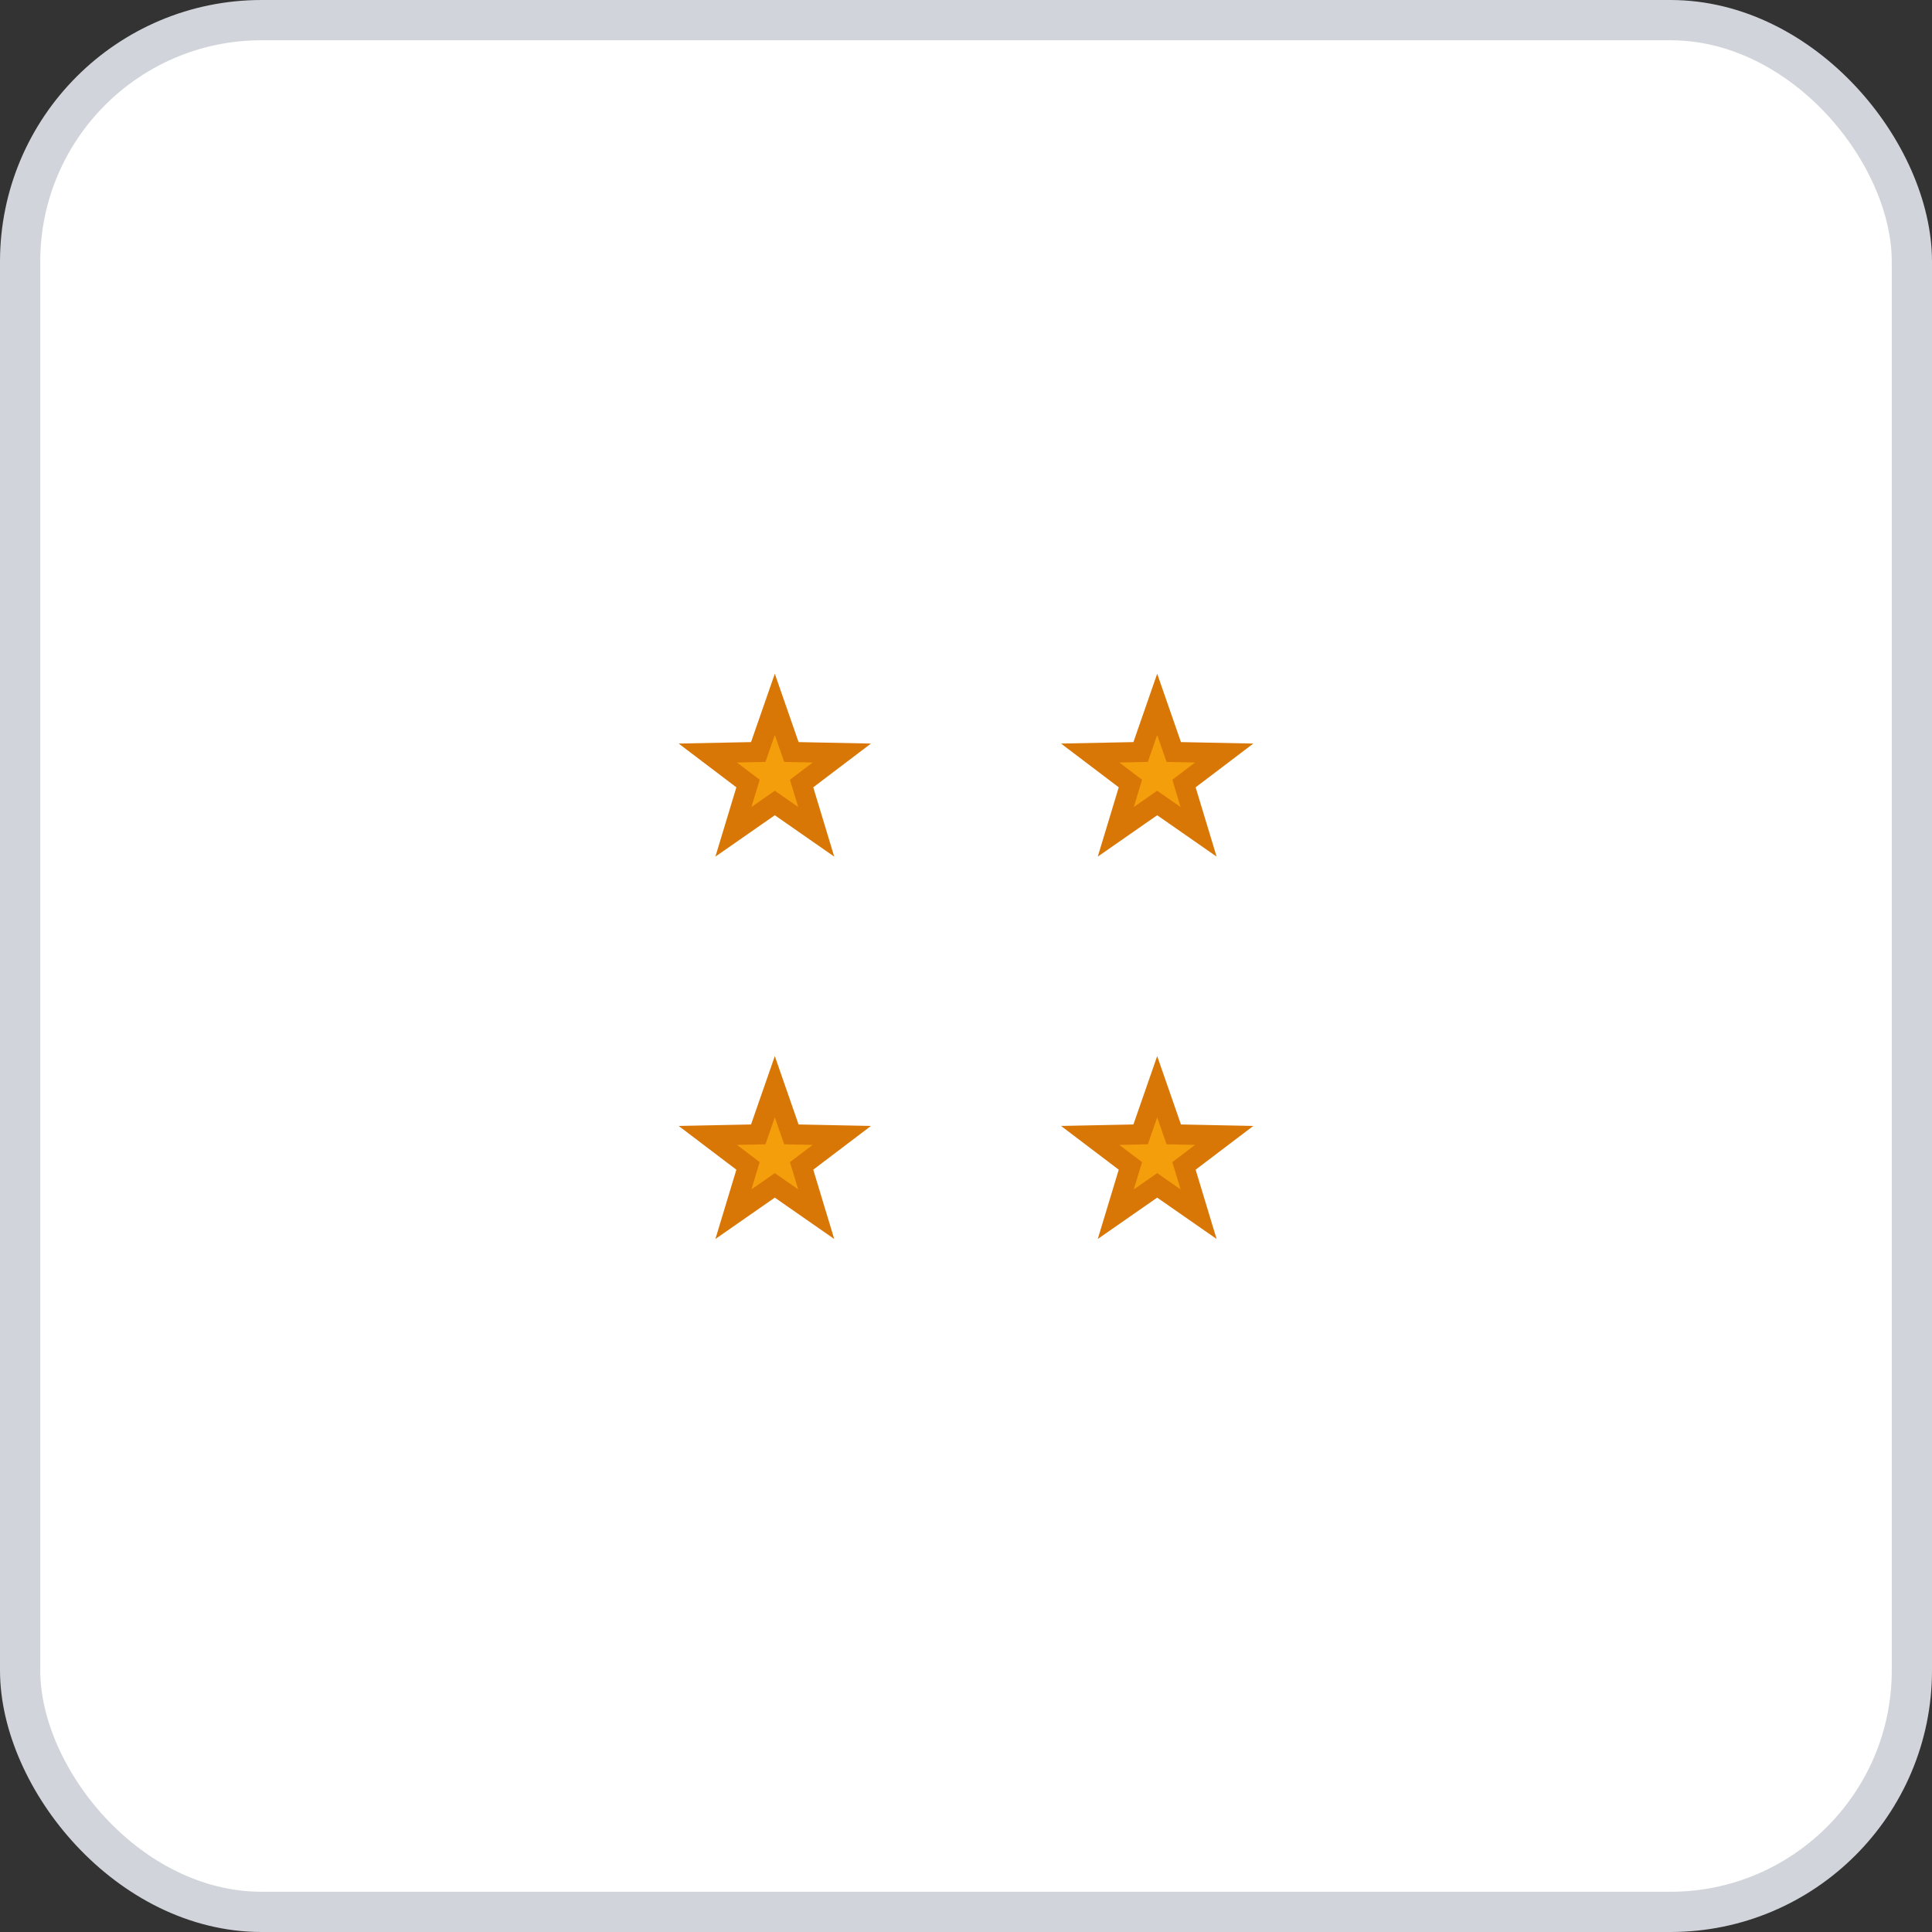 <svg width="96" height="96" xmlns="http://www.w3.org/2000/svg">
    <rect width="100%" height="100%" fill="#333333" stroke="none"/>
    <rect x="1" y="1" width="94" height="94" rx="12" ry="12" fill="#FFFFFF" stroke="#D1D5DB" stroke-width="2" stroke-dasharray=""/>
    <g transform="translate(48, 48)">
      <polygon points="-9.5,-13 -8.677,-10.633 -6.171,-10.582 -8.169,-9.067 -7.443,-6.668 -9.5,-8.1 -11.557,-6.668 -10.831,-9.067 -12.829,-10.582 -10.323,-10.633" fill="#F59E0B" stroke="#D97706" stroke-width="1"/><polygon points="9.5,-13 10.323,-10.633 12.829,-10.582 10.831,-9.067 11.557,-6.668 9.5,-8.1 7.443,-6.668 8.169,-9.067 6.171,-10.582 8.677,-10.633" fill="#F59E0B" stroke="#D97706" stroke-width="1"/><polygon points="-9.5,6 -8.677,8.367 -6.171,8.418 -8.169,9.933 -7.443,12.332 -9.5,10.9 -11.557,12.332 -10.831,9.933 -12.829,8.418 -10.323,8.367" fill="#F59E0B" stroke="#D97706" stroke-width="1"/><polygon points="9.5,6 10.323,8.367 12.829,8.418 10.831,9.933 11.557,12.332 9.5,10.9 7.443,12.332 8.169,9.933 6.171,8.418 8.677,8.367" fill="#F59E0B" stroke="#D97706" stroke-width="1"/>
    </g>
  </svg>